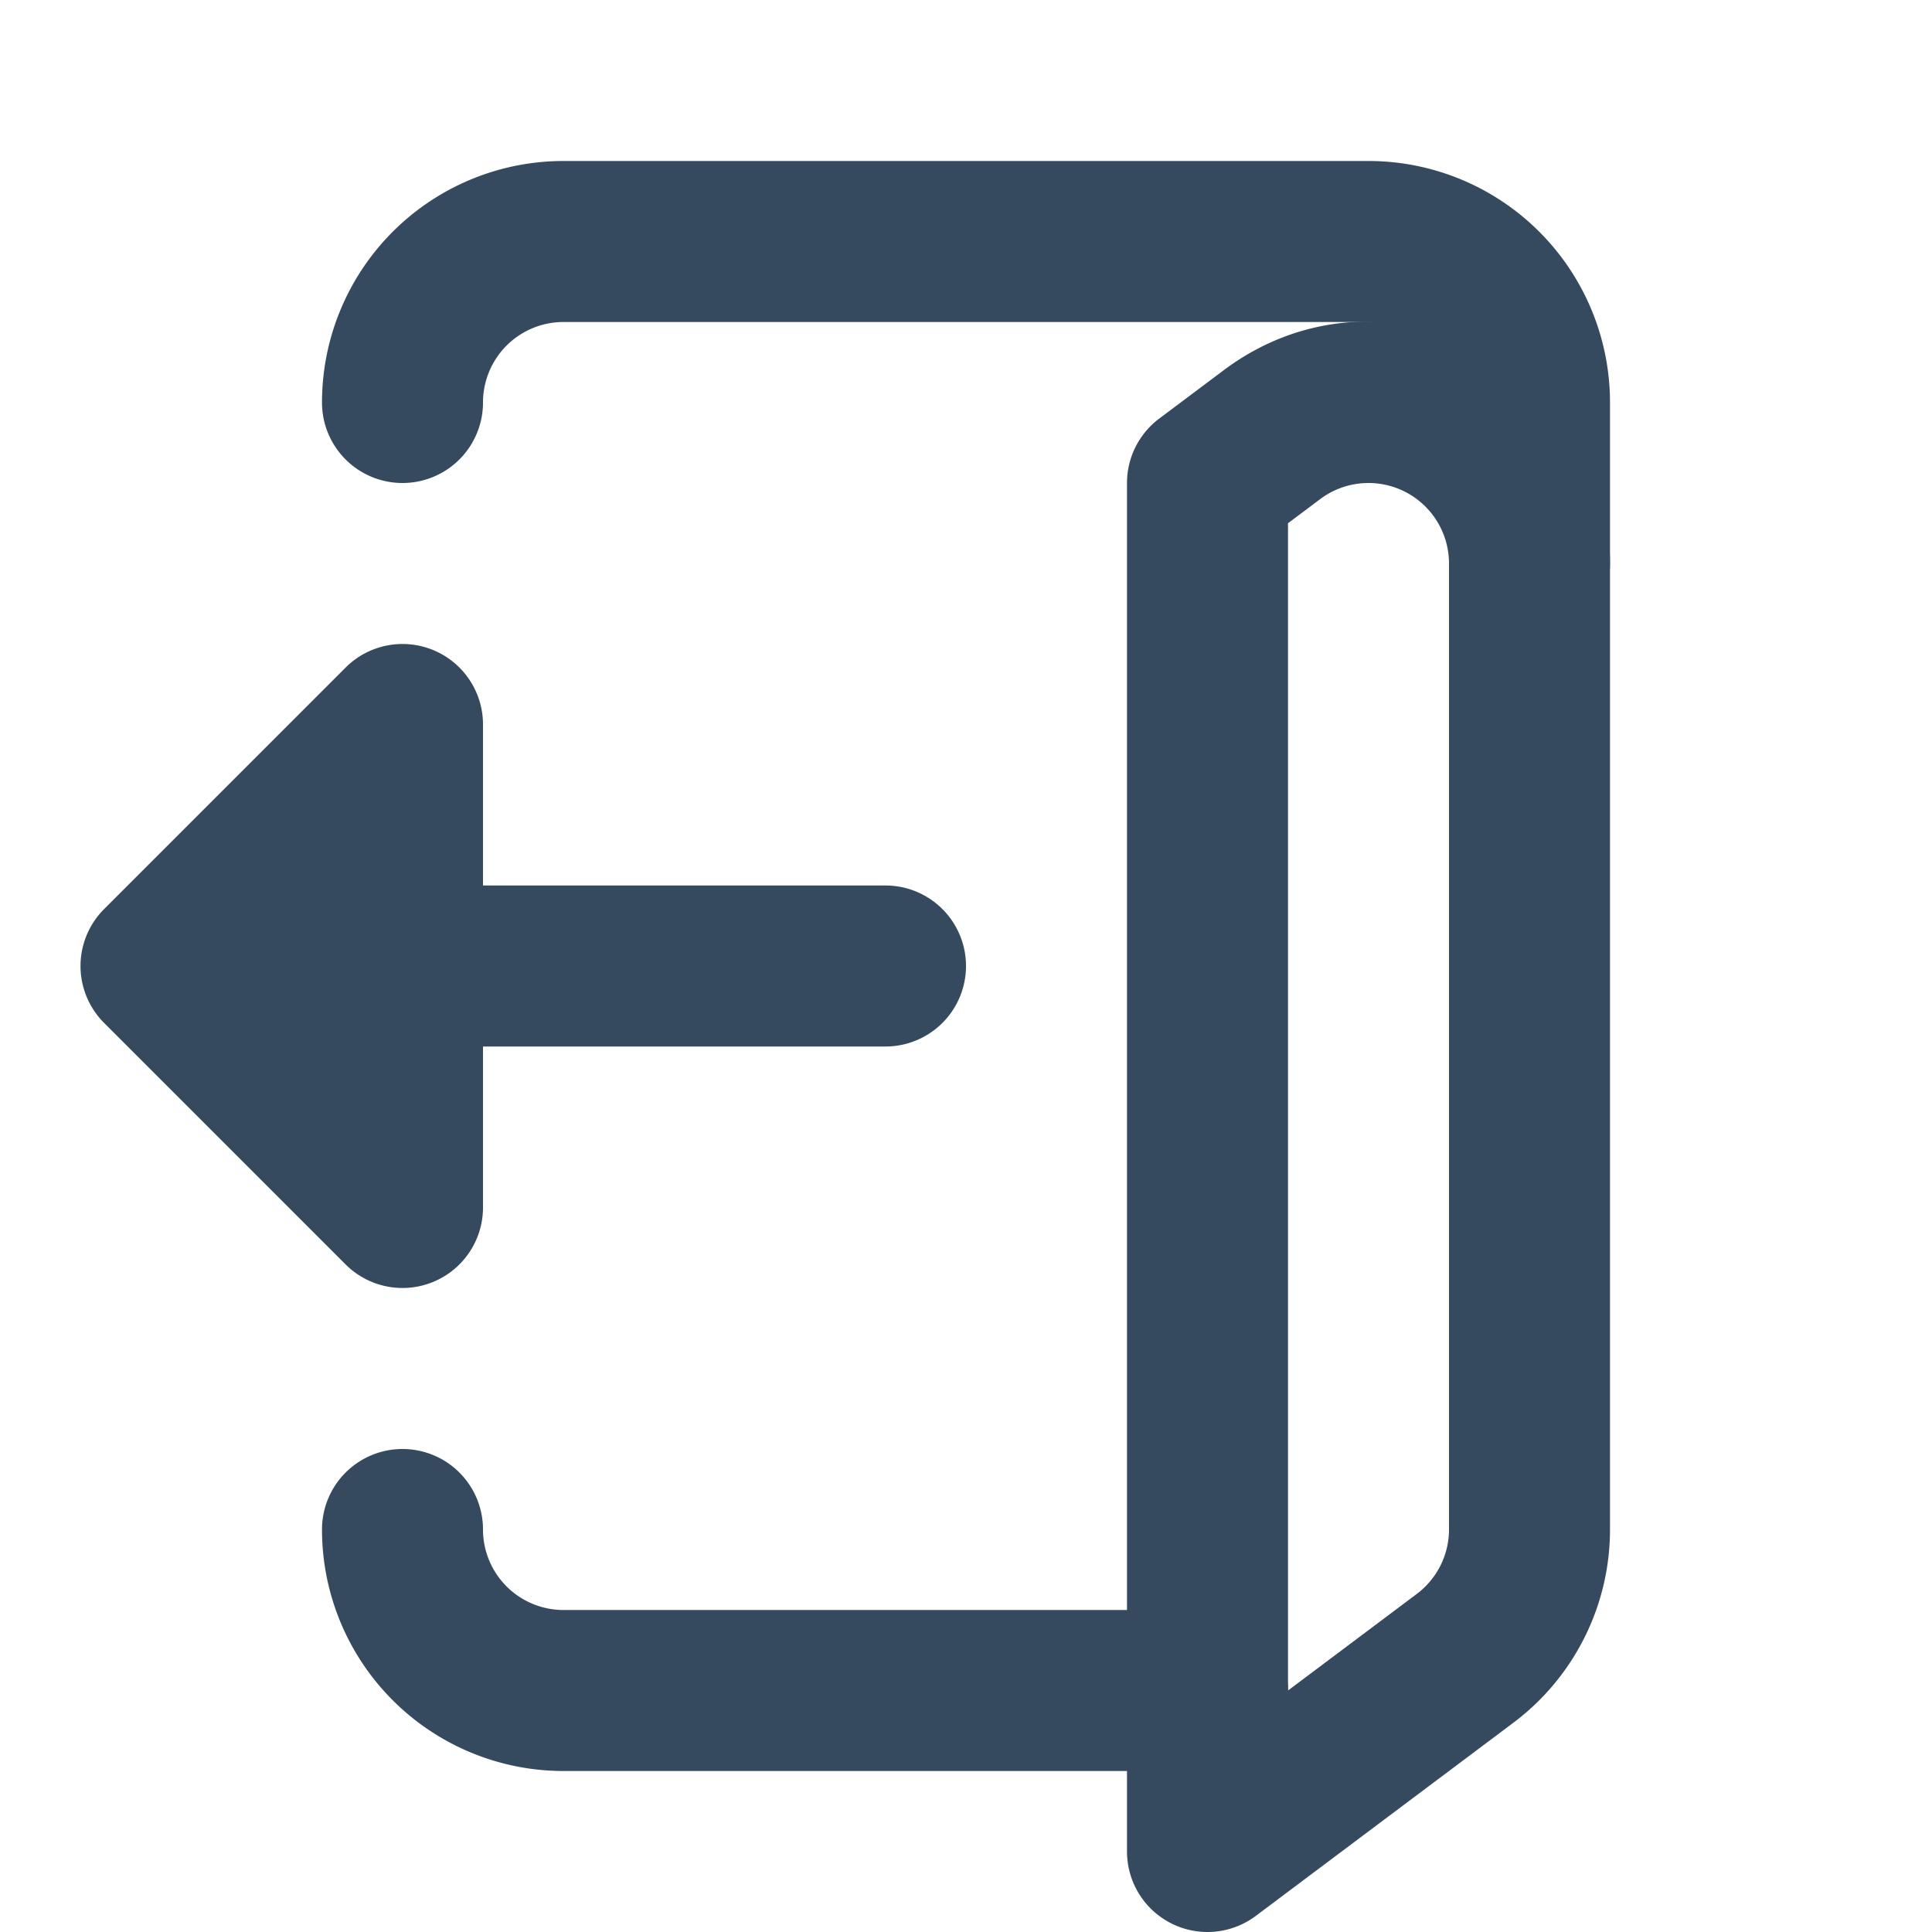 <svg xmlns="http://www.w3.org/2000/svg" width="24" height="24" fill="none"><g clip-path="url(#A)" fill-rule="evenodd" fill="#354a5f"><path d="M7 4a1 1 0 0 0-1 1 1 1 0 1 1-2 0 3 3 0 0 1 3-3h10a3 3 0 0 1 3 3v2a1 1 0 1 1-2 0V5a1 1 0 0 0-1-1H7zM5 18a1 1 0 0 1 1 1 1 1 0 0 0 1 1h8a1 1 0 1 1 0 2H7a3 3 0 0 1-3-3 1 1 0 0 1 1-1z"/><path d="M18 7a1 1 0 0 0-1.6-.8l-.4.3V21l1.6-1.2a1 1 0 0 0 .4-.8V7zm-2.8-2.4C17.178 3.117 20 4.528 20 7v12a3 3 0 0 1-1.2 2.4l-3.2 2.4A1 1 0 0 1 14 23V6a1 1 0 0 1 .4-.8l.8-.6zM4 12a1 1 0 0 1 1-1h6a1 1 0 1 1 0 2H5a1 1 0 0 1-1-1z"/><path d="M5 15V9l-3 3 3 3z"/><path d="M5.383 8.076A1 1 0 0 1 6 9v6a1 1 0 0 1-1.707.707l-3-3a1 1 0 0 1 0-1.414l3-3a1 1 0 0 1 1.09-.217z"/></g><defs><clipPath id="A"><path fill="#fff" d="M0 0h24v24H0z"/></clipPath></defs></svg>